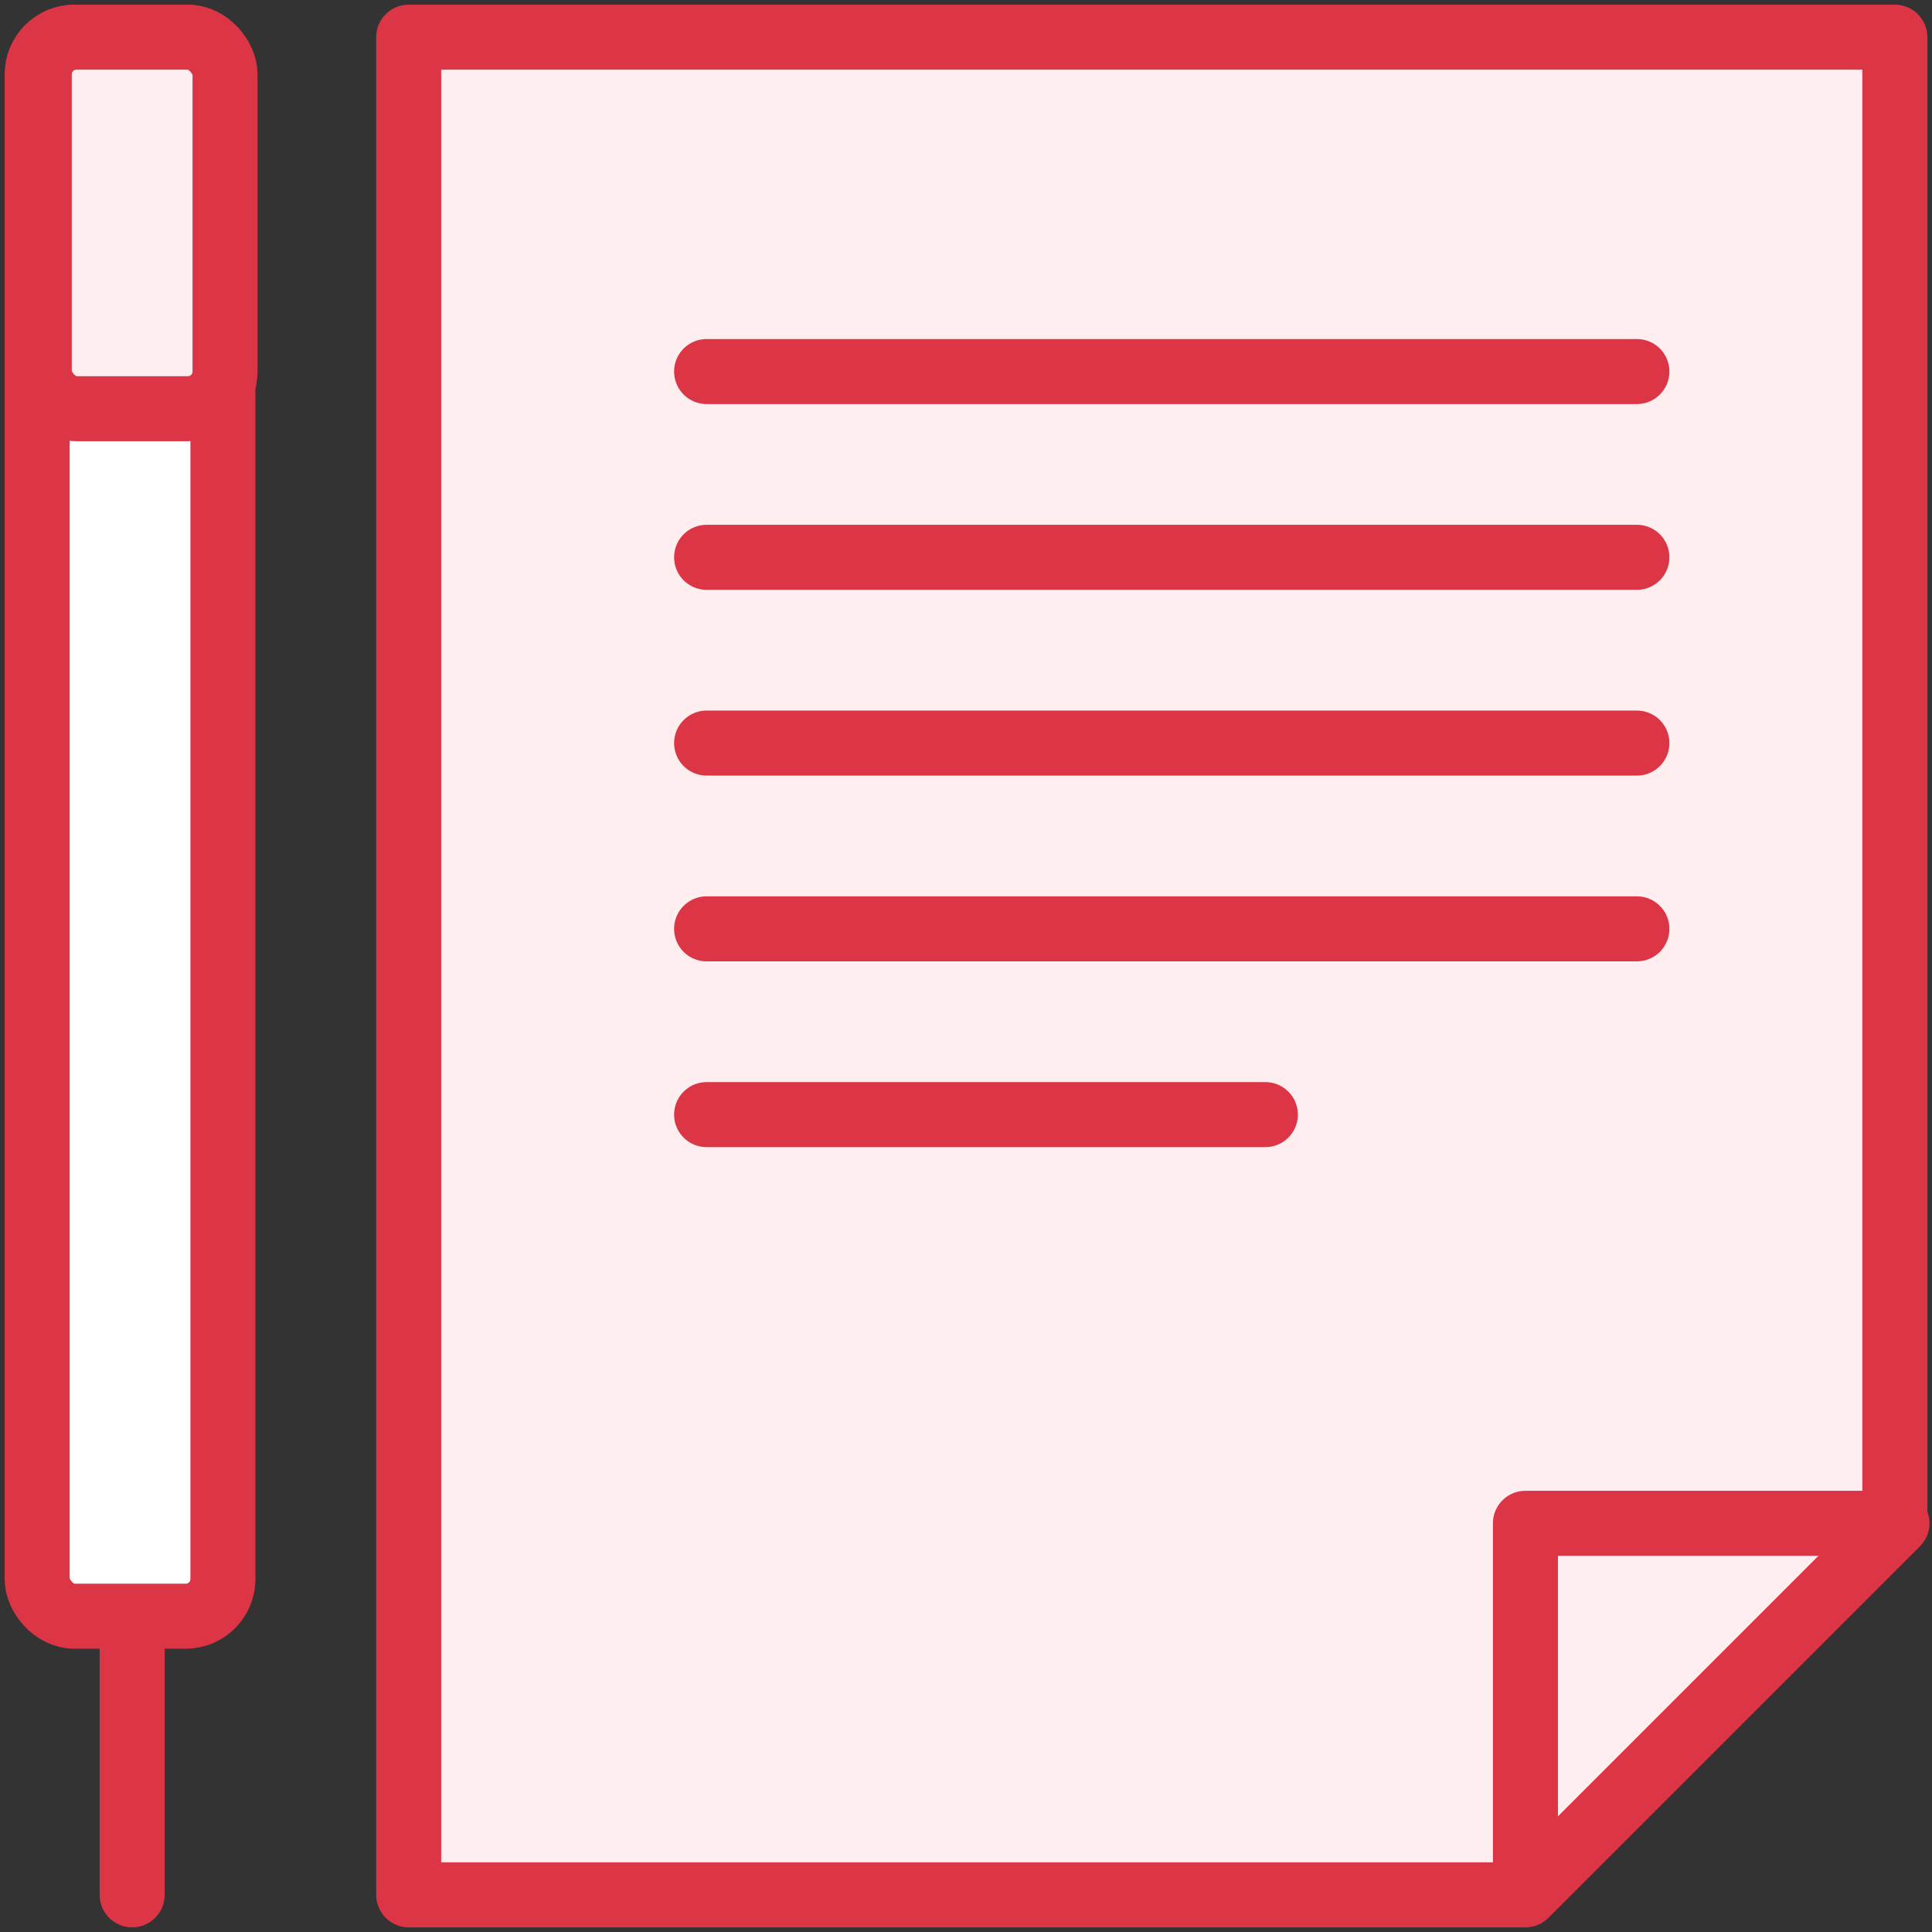 <?xml version="1.0" encoding="UTF-8"?>
<svg width="104px" height="104px" viewBox="0 0 104 104" version="1.1" xmlns="http://www.w3.org/2000/svg" xmlns:xlink="http://www.w3.org/1999/xlink">
    <rect x="0" y="0" width="104" height="104" fill="#333333" stroke="none"/>
    <!-- Generator: Sketch 46.2 (44496) - http://www.bohemiancoding.com/sketch -->
    <title>business-42</title>
    <desc>Created with Sketch.</desc>
    <defs></defs>
    <g id="ALL" stroke="none" stroke-width="1" fill="none" fill-rule="evenodd" stroke-linecap="round" stroke-linejoin="round">
        <g id="Primary" transform="translate(-1165, -12043)" stroke="#DC3545" stroke-width="3.5">
            <g id="Group-15" transform="translate(200, 200)">
                <g id="business-42" transform="translate(967, 11845)">
                    <polygon id="Layer-1" fill="#FFEEEF" points="20 100 79.969 100 100 80 100 0 20 0"></polygon>
                    <polygon id="Layer-2" fill="#FFEEEF" points="80.114 100 100.114 80 80.114 80"></polygon>
                    <rect id="Layer-3" fill="#FFFFFF" x="0" y="0" width="10" height="85" rx="2"></rect>
                    <rect id="Layer-4" fill="#FFEEEF" x="0.114" y="0" width="10" height="20" rx="2"></rect>
                    <path d="M5.114,86 L5.114,100" id="Layer-5" fill="#FFEEEF"></path>
                    <path d="M36.037,18 L86.114,18" id="Layer-6" fill="#FFEEEF"></path>
                    <path d="M36.037,28 L86.114,28" id="Layer-7" fill="#FFEEEF"></path>
                    <path d="M36.037,38 L86.114,38" id="Layer-8" fill="#FFEEEF"></path>
                    <path d="M36.037,48 L86.114,48" id="Layer-9" fill="#FFEEEF"></path>
                    <path d="M36.037,58 L66.114,58" id="Layer-10" fill="#FFEEEF"></path>
                </g>
            </g>
        </g>
    </g>
</svg>